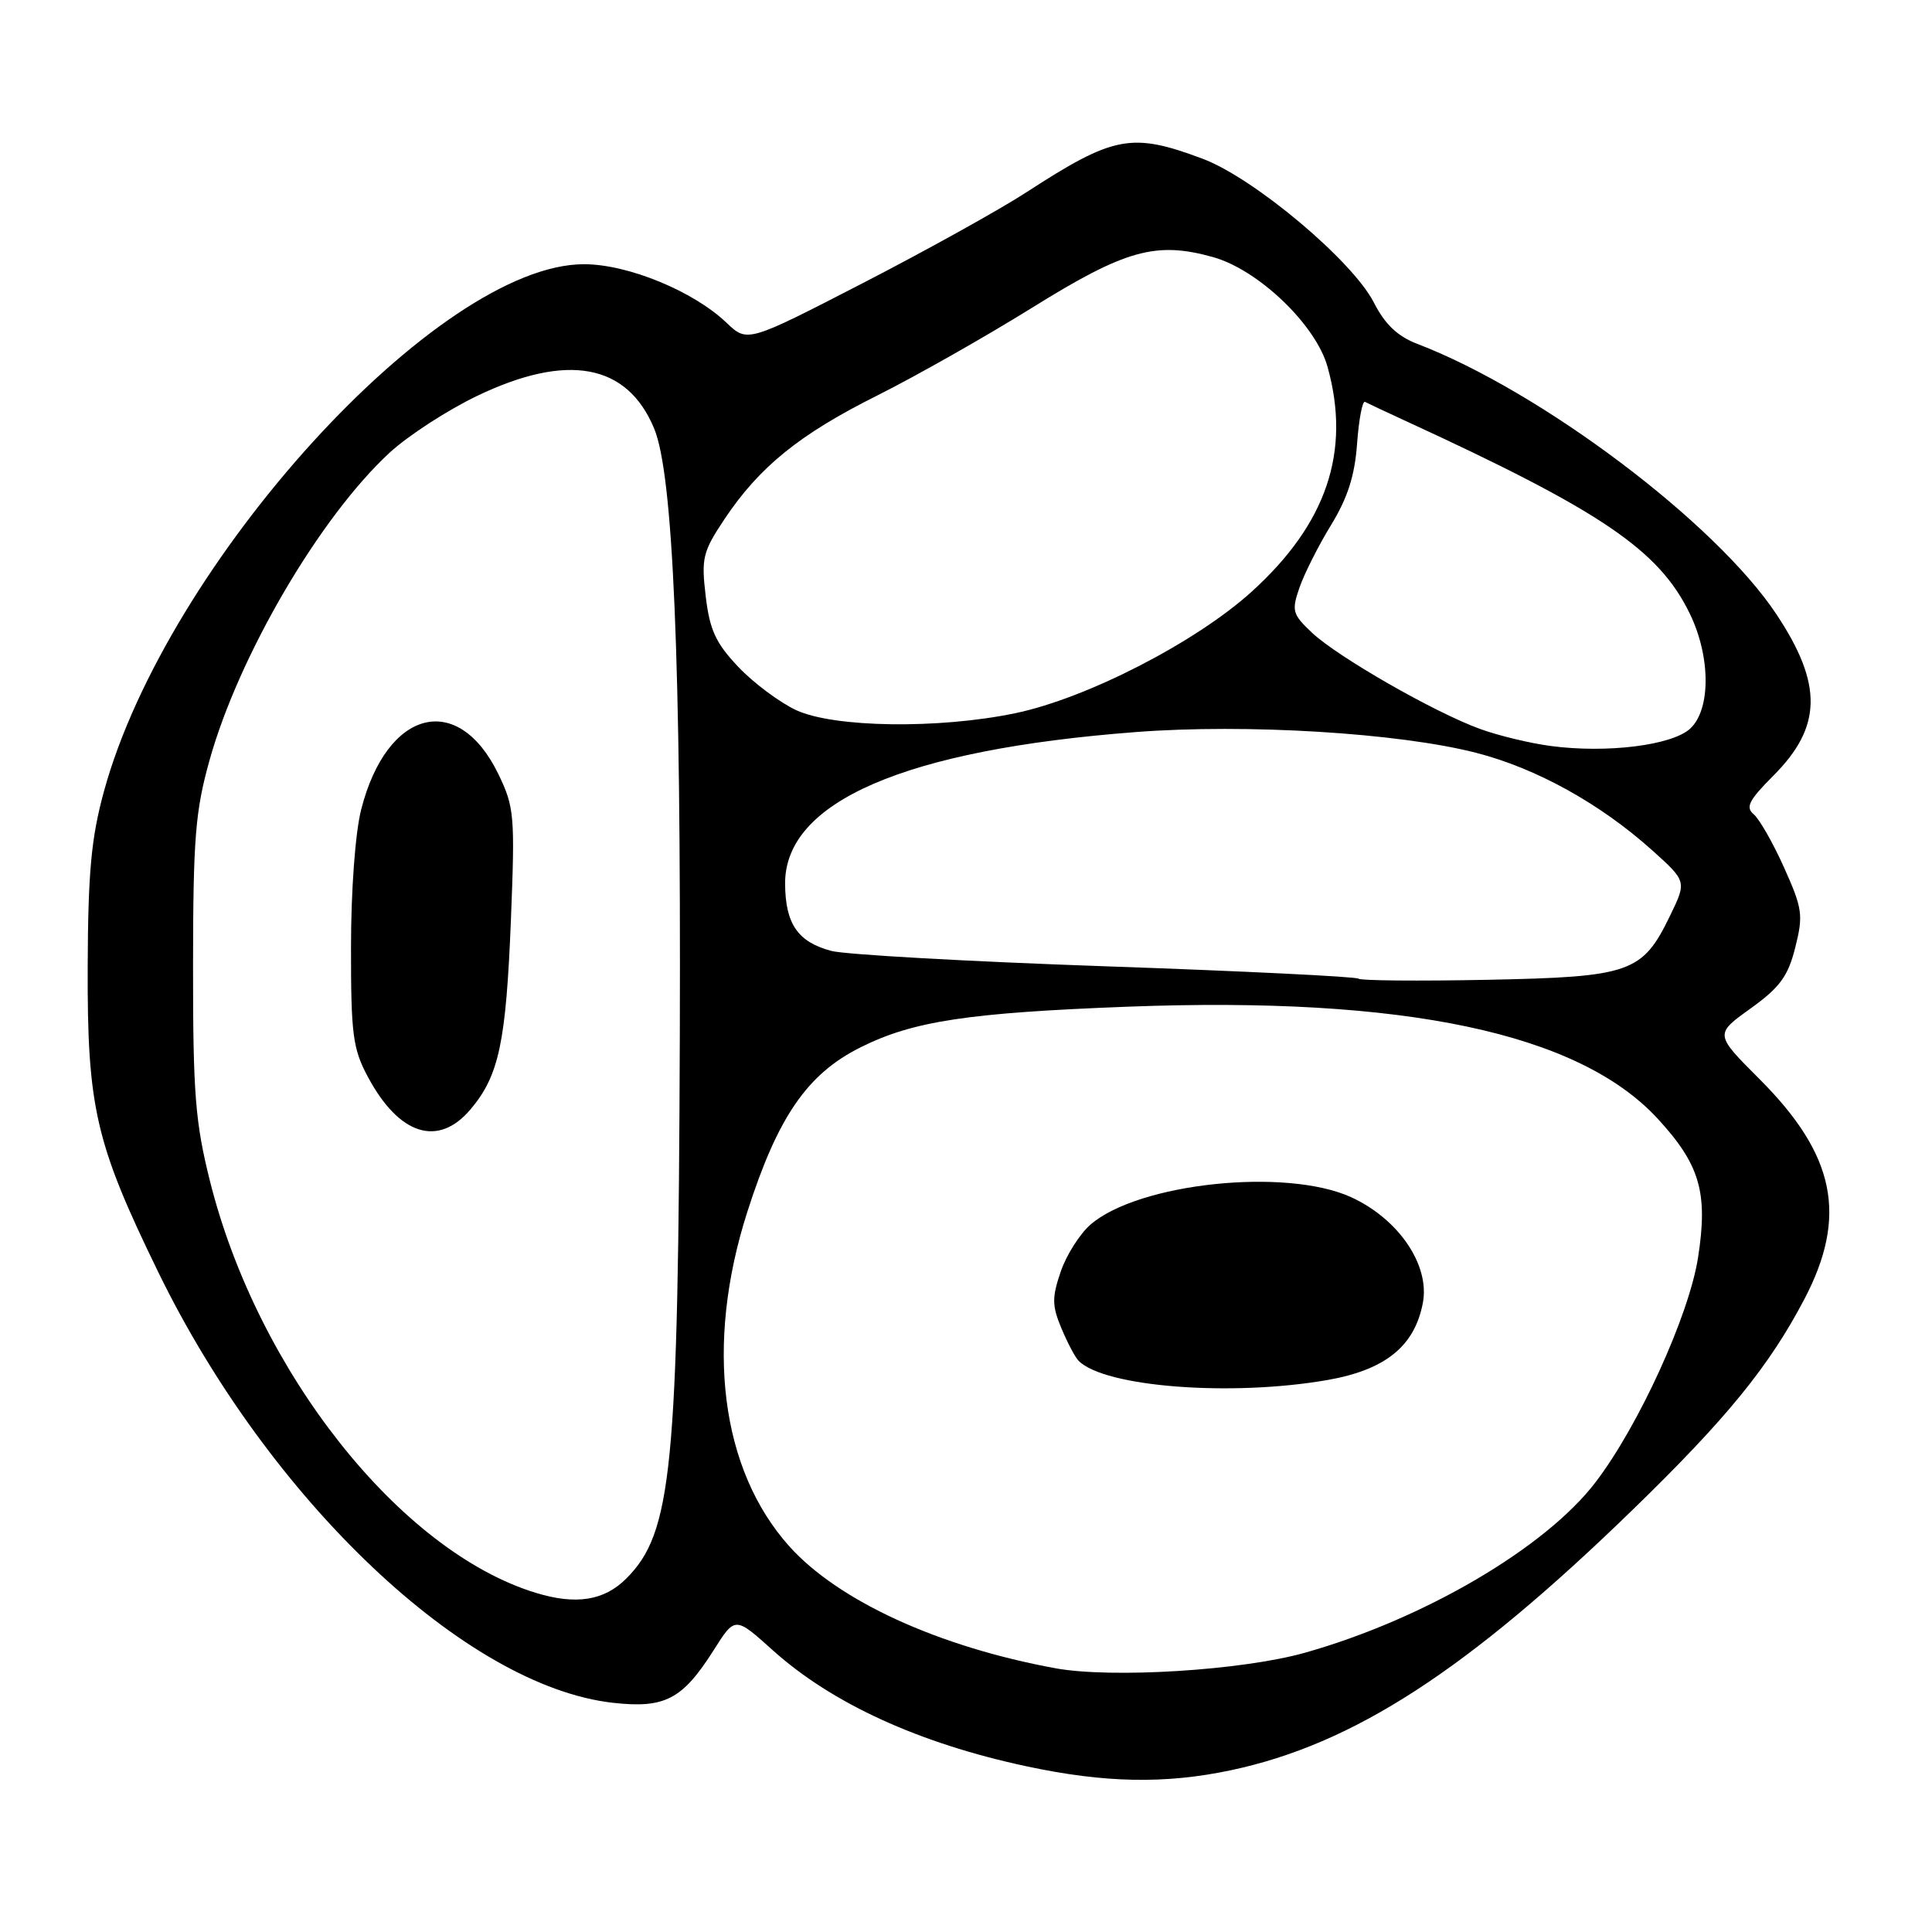 <?xml version="1.0" encoding="UTF-8" standalone="no"?>
<!DOCTYPE svg PUBLIC "-//W3C//DTD SVG 1.1//EN" "http://www.w3.org/Graphics/SVG/1.1/DTD/svg11.dtd" >
<svg xmlns="http://www.w3.org/2000/svg" xmlns:xlink="http://www.w3.org/1999/xlink" version="1.1" viewBox="0 0 256 256">
 <g >
 <path fill="currentColor"
d=" M 163.08 234.57 C 179.33 231.13 194.43 221.34 216.35 200.04 C 228.78 187.97 234.42 181.05 239.09 172.14 C 244.85 161.14 243.20 153.04 233.13 142.97 C 227.20 137.04 227.20 137.04 231.96 133.63 C 235.85 130.83 236.92 129.37 237.88 125.55 C 238.96 121.27 238.84 120.39 236.40 114.96 C 234.94 111.70 233.12 108.52 232.37 107.89 C 231.26 106.97 231.74 106.03 234.97 102.79 C 241.44 96.32 241.55 90.69 235.39 81.40 C 227.34 69.27 204.21 51.85 187.81 45.57 C 185.18 44.56 183.52 42.98 182.05 40.10 C 179.22 34.55 166.15 23.57 159.34 21.03 C 149.94 17.51 147.59 17.96 136.00 25.48 C 132.43 27.80 122.64 33.23 114.26 37.55 C 99.03 45.40 99.03 45.40 96.26 42.76 C 91.88 38.58 83.22 35.02 77.41 35.01 C 58.11 34.97 22.07 74.54 13.77 104.87 C 12.09 111.02 11.67 115.52 11.62 128.00 C 11.55 146.75 12.63 151.44 20.94 168.50 C 35.68 198.77 61.71 223.44 81.22 225.63 C 88.11 226.40 90.43 225.18 94.57 218.65 C 97.40 214.17 97.40 214.17 102.40 218.67 C 110.24 225.72 121.78 231.00 136.00 234.04 C 146.36 236.26 154.38 236.41 163.08 234.57 Z  M 139.83 221.05 C 124.36 218.21 111.11 212.14 104.61 204.92 C 95.47 194.74 93.38 178.20 99.02 160.59 C 103.05 148.00 106.96 142.31 114.00 138.79 C 120.97 135.30 128.23 134.20 149.47 133.39 C 186.15 132.00 209.18 136.87 219.66 148.24 C 225.26 154.32 226.34 158.05 225.00 166.63 C 223.81 174.29 217.14 188.92 211.42 196.40 C 204.78 205.10 188.69 214.54 172.93 218.99 C 164.61 221.34 147.31 222.42 139.83 221.05 Z  M 175.89 182.86 C 183.57 181.52 187.46 178.37 188.54 172.62 C 189.48 167.62 185.31 161.49 179.00 158.62 C 170.36 154.70 150.85 156.76 144.49 162.27 C 143.08 163.50 141.30 166.30 140.55 168.50 C 139.38 171.93 139.39 173.00 140.64 176.00 C 141.45 177.93 142.47 179.87 142.93 180.32 C 146.38 183.79 163.15 185.08 175.89 182.86 Z  M 71.00 211.06 C 53.00 205.57 34.14 181.73 27.82 156.50 C 25.87 148.69 25.57 144.93 25.58 128.00 C 25.59 111.09 25.88 107.47 27.76 100.75 C 31.63 86.88 42.39 68.50 51.64 59.97 C 54.09 57.72 59.31 54.33 63.26 52.44 C 75.19 46.73 83.09 48.18 86.67 56.76 C 89.20 62.81 90.24 87.31 90.08 137.00 C 89.88 194.68 89.06 203.10 82.98 209.17 C 80.05 212.10 76.32 212.69 71.00 211.06 Z  M 62.37 146.97 C 66.12 142.52 67.05 138.13 67.70 121.86 C 68.25 108.08 68.15 106.94 66.04 102.58 C 60.69 91.53 51.25 93.96 47.86 107.26 C 47.08 110.30 46.51 117.95 46.51 125.50 C 46.50 137.05 46.75 138.97 48.74 142.68 C 52.88 150.43 58.08 152.07 62.37 146.97 Z  M 180.00 129.68 C 179.72 129.41 164.65 128.67 146.50 128.04 C 128.35 127.41 111.99 126.49 110.15 126.00 C 105.72 124.82 104.07 122.43 104.03 117.13 C 103.95 106.24 119.88 99.34 150.52 97.00 C 165.16 95.88 185.31 97.11 195.59 99.75 C 203.55 101.79 212.01 106.47 218.89 112.64 C 223.50 116.78 223.50 116.78 221.29 121.34 C 217.62 128.91 216.06 129.45 197.04 129.83 C 187.94 130.01 180.27 129.94 180.00 129.68 Z  M 205.50 98.85 C 202.75 98.49 198.52 97.47 196.09 96.58 C 190.05 94.38 177.29 87.07 173.86 83.85 C 171.25 81.39 171.12 80.94 172.19 77.85 C 172.83 76.01 174.71 72.28 176.37 69.57 C 178.57 65.98 179.52 63.02 179.82 58.77 C 180.06 55.55 180.53 53.07 180.87 53.25 C 181.22 53.44 183.53 54.52 186.00 55.66 C 212.19 67.70 219.82 72.86 223.92 81.34 C 226.69 87.06 226.70 94.06 223.93 96.57 C 221.50 98.77 212.91 99.83 205.50 98.85 Z  M 105.50 94.10 C 103.30 93.07 99.85 90.50 97.83 88.37 C 94.84 85.21 94.04 83.49 93.51 79.00 C 92.91 73.96 93.12 73.11 95.97 68.83 C 100.61 61.86 105.93 57.56 116.23 52.41 C 121.33 49.86 130.55 44.63 136.72 40.80 C 149.12 33.08 153.17 31.95 160.74 34.07 C 166.75 35.75 174.37 43.05 175.91 48.62 C 179.03 59.84 175.79 69.41 165.82 78.43 C 158.41 85.13 143.96 92.55 134.50 94.51 C 124.34 96.62 110.51 96.42 105.50 94.10 Z "/>
</g>
</svg>